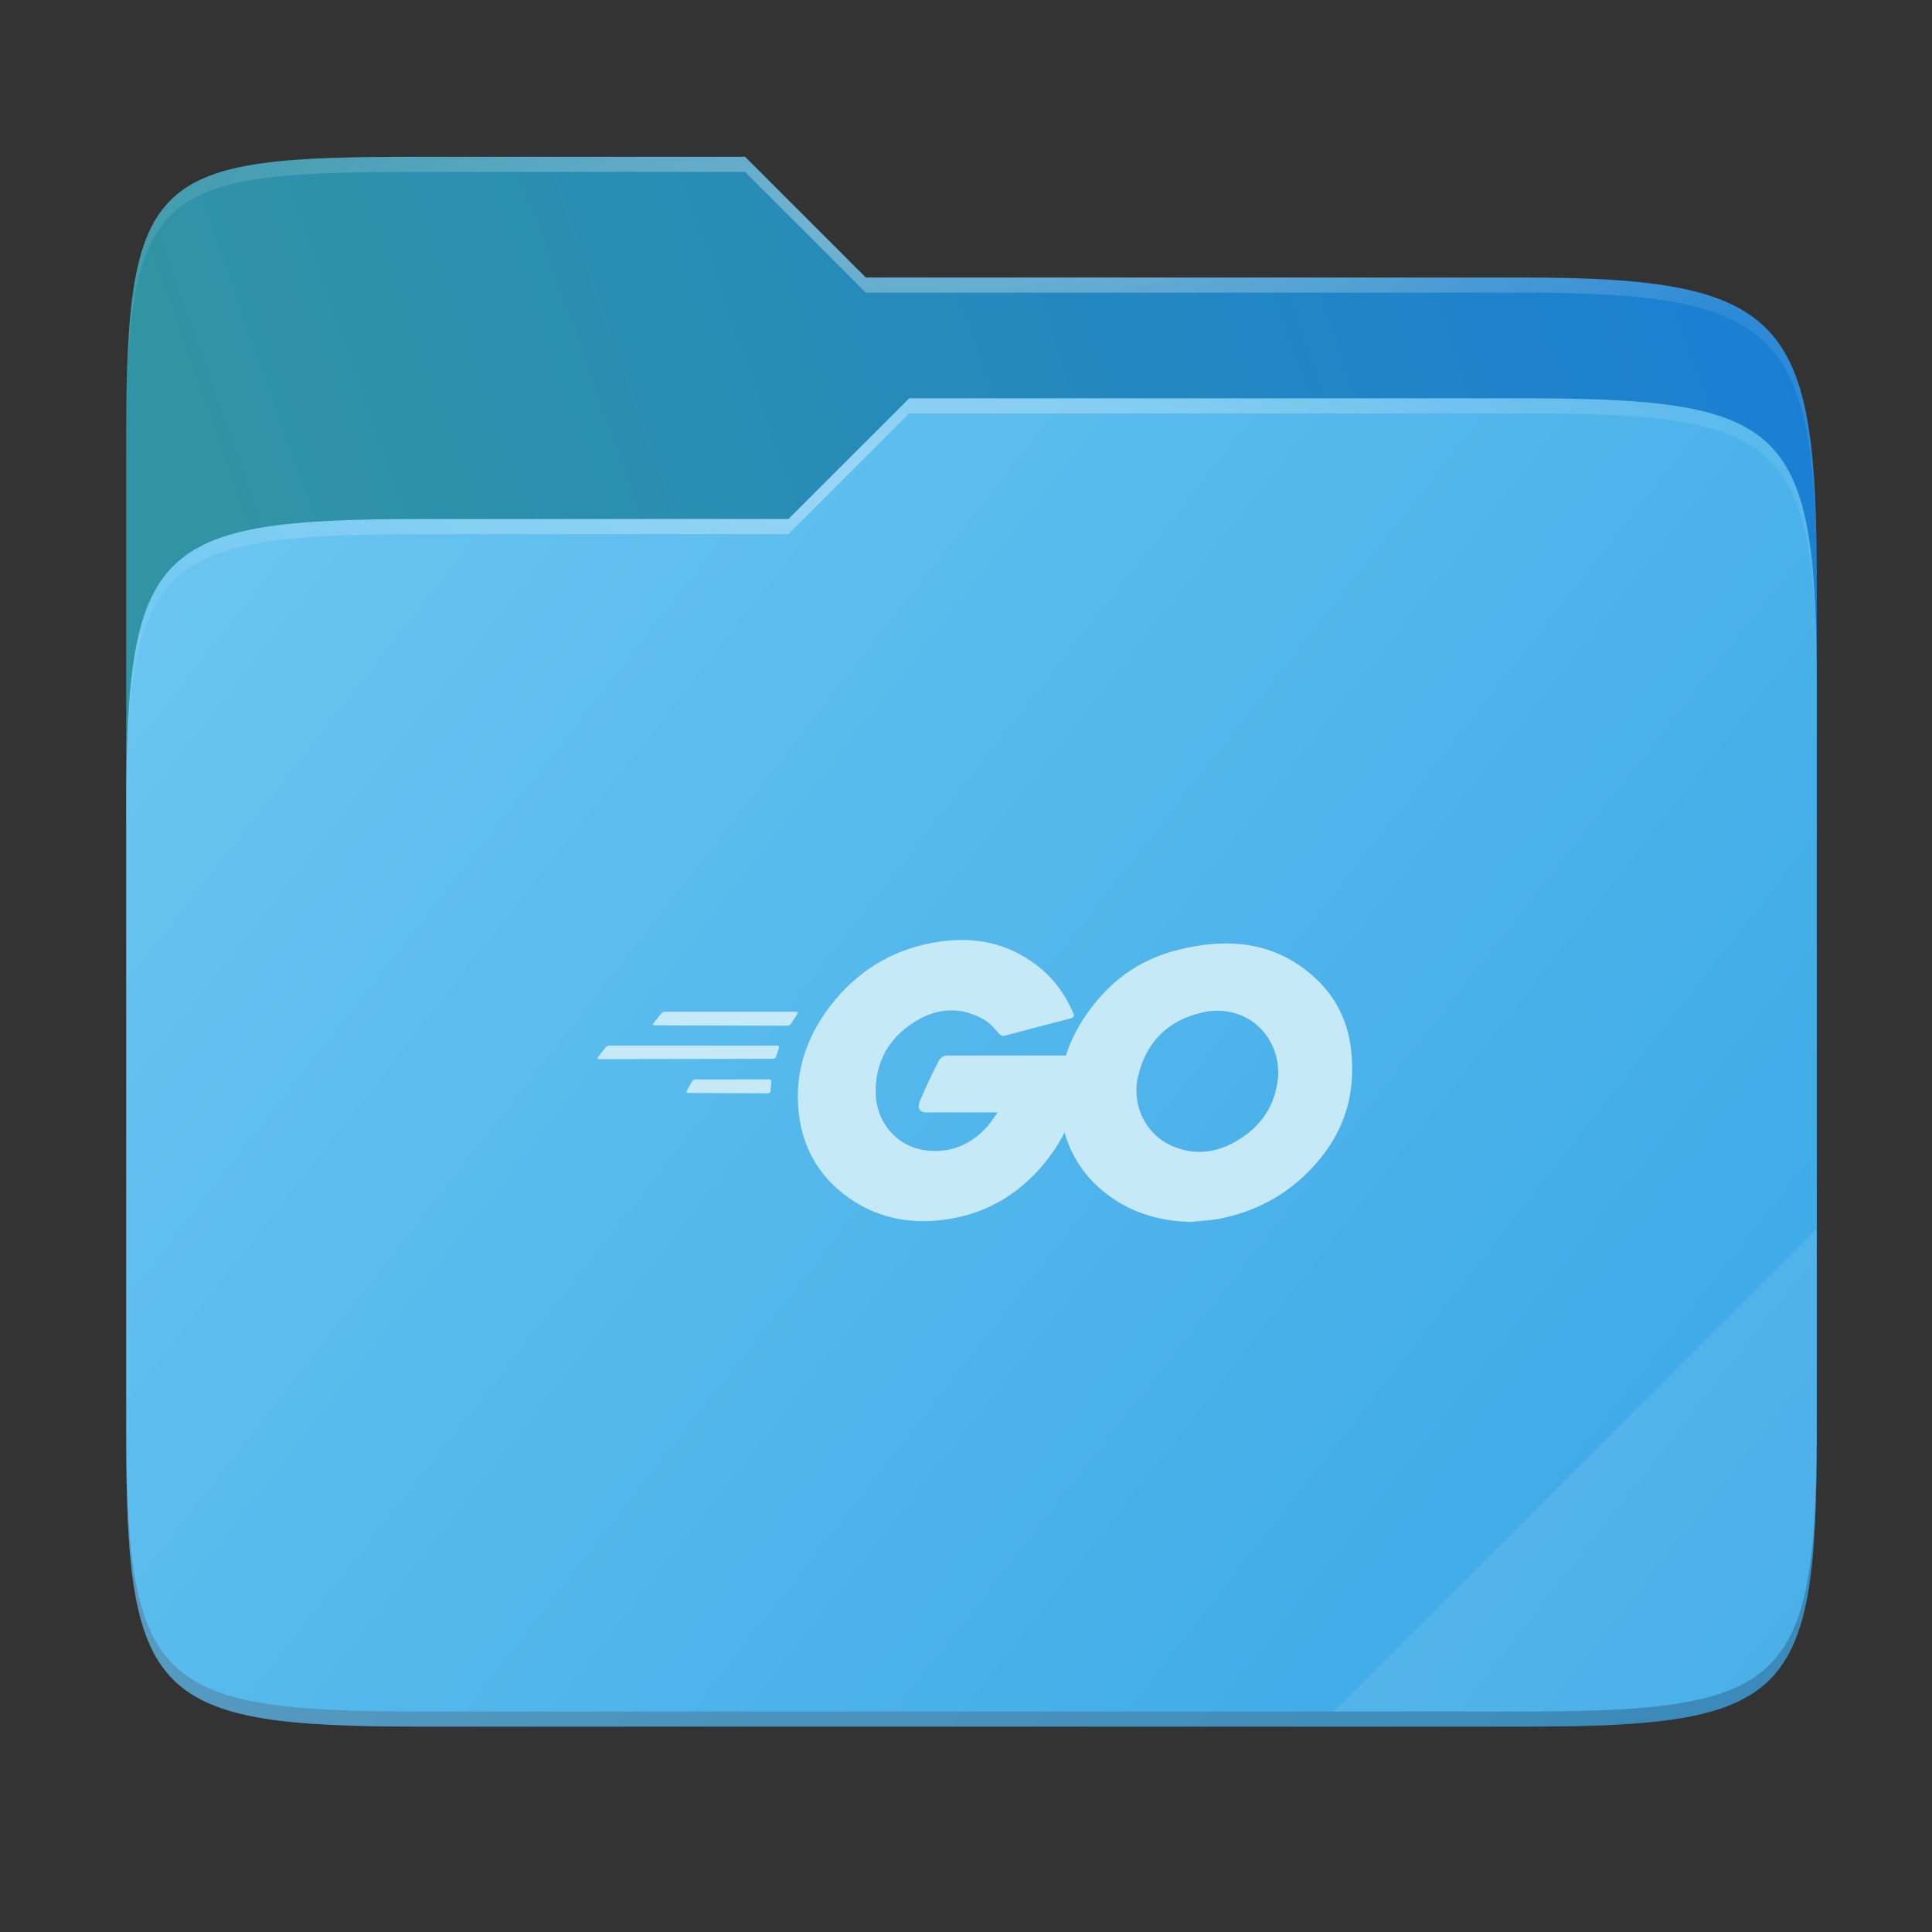<svg width="256" height="256" viewBox="0 0 256 256" fill="none" xmlns="http://www.w3.org/2000/svg">
    <rect x="0" y="0" width="256" height="256" fill="#333333" stroke="none"/>
    <g id="folder-yaru-go">
        <path id="secondario" d="M55.717 20.772C20.347 20.772 16.721 22.771 16.721 58.071V108.777H240.732V77.697C240.732 42.397 237.106 36.773 201.736 36.773H114.726L98.725 20.772H55.717Z" fill="url(#paint0_linear)"/>
        <path id="ombra" opacity="0.5" d="M55.716 68.775C20.346 68.775 16.721 72.4 16.721 107.699V189.858C16.721 225.157 20.346 228.782 55.716 228.782H201.736C237.107 228.782 240.732 225.157 240.732 189.858V91.698C240.732 56.399 237.107 52.774 201.736 52.774H120.476L104.467 68.775H55.716Z" fill="#135C9A"/>
        <path id="primario" d="M55.716 68.775C20.346 68.775 16.721 72.4 16.721 107.699V189.858C16.721 225.157 20.346 228.782 55.716 228.782H201.736C237.107 228.782 240.732 225.157 240.732 189.858V91.698C240.732 56.399 237.107 52.774 201.736 52.774H120.476L104.467 68.775H55.716Z" fill="url(#paint1_linear)"/>
        <path id="contorno superiore del secondario" opacity="0.4" d="M55.717 20.772C20.347 20.772 16.721 22.771 16.721 58.071V60.071C16.721 24.771 20.347 22.772 55.717 22.772H98.725L114.726 38.773H201.736C237.106 38.773 240.732 44.398 240.732 79.697V77.697C240.732 42.397 237.106 36.773 201.736 36.773H114.726L98.725 20.772H55.717Z" fill="url(#paint2_radial)"/>
        <path id="contorno superiore del primario" opacity="0.4" d="M120.476 52.774L104.467 68.775H55.717C20.347 68.775 16.721 72.399 16.721 107.698V109.698C16.721 74.399 20.347 70.775 55.717 70.775H104.467L120.476 54.774H201.736C237.106 54.774 240.732 58.398 240.732 93.698V91.698C240.732 56.398 237.106 52.774 201.736 52.774H120.476Z" fill="url(#paint3_radial)"/>
        <path id="effetto piega" opacity="0.1" d="M240.732 162.779L176.729 226.782H201.736C237.106 226.782 240.732 223.158 240.732 187.859V162.779Z" fill="white"/>
        <path id="contorno inferiore del primario" opacity="0.2" d="M16.721 187.859V189.859C16.721 225.158 20.347 228.782 55.717 228.782H201.736C237.106 228.782 240.732 225.158 240.732 189.859V187.859C240.732 223.158 237.106 226.782 201.736 226.782H55.717C20.347 226.782 16.721 223.158 16.721 187.859V187.859Z" fill="#491706"/>
        <path id="go" d="M86.717 135.865C86.522 135.865 86.476 135.769 86.572 135.619L87.597 134.306C87.692 134.161 87.934 134.065 88.13 134.065H105.514C105.705 134.065 105.755 134.211 105.659 134.356L104.83 135.619C104.734 135.769 104.489 135.911 104.343 135.911L86.717 135.865ZM79.367 140.344C79.171 140.344 79.121 140.248 79.222 140.102L80.242 138.786C80.338 138.64 80.584 138.544 80.78 138.544H102.98C103.176 138.544 103.272 138.69 103.222 138.836L102.834 140.002C102.784 140.198 102.593 140.294 102.397 140.294L79.367 140.344ZM91.151 144.823C90.955 144.823 90.905 144.677 91.005 144.531L91.684 143.315C91.78 143.169 91.976 143.023 92.171 143.023H101.909C102.105 143.023 102.201 143.169 102.201 143.365L102.105 144.531C102.105 144.727 101.909 144.873 101.764 144.873L91.151 144.823ZM141.689 134.99C138.622 135.769 136.526 136.352 133.509 137.131C132.776 137.323 132.73 137.373 132.093 136.644C131.368 135.815 130.83 135.281 129.809 134.794C126.739 133.286 123.768 133.723 120.997 135.523C117.684 137.665 115.98 140.831 116.03 144.773C116.076 148.669 118.755 151.881 122.601 152.419C125.914 152.856 128.684 151.69 130.88 149.206C131.318 148.669 131.705 148.086 132.193 147.402H122.797C121.776 147.402 121.53 146.769 121.872 145.944C122.505 144.436 123.672 141.902 124.355 140.636C124.46 140.401 124.63 140.202 124.847 140.063C125.063 139.925 125.315 139.853 125.572 139.856H143.293C143.197 141.173 143.197 142.486 143.001 143.802C142.497 147.269 141.124 150.551 139.009 153.344C135.505 157.969 130.926 160.844 125.134 161.619C120.364 162.252 115.93 161.327 112.039 158.411C108.434 155.681 106.389 152.077 105.855 147.598C105.222 142.29 106.78 137.519 109.993 133.331C113.451 128.806 118.026 125.931 123.626 124.911C128.201 124.081 132.584 124.619 136.526 127.294C139.109 129.002 140.955 131.336 142.176 134.161C142.468 134.598 142.272 134.844 141.689 134.99V134.99ZM157.805 161.915C153.372 161.815 149.33 160.548 145.922 157.627C143.086 155.238 141.217 151.898 140.664 148.231C139.789 142.731 141.297 137.861 144.609 133.527C148.164 128.852 152.447 126.419 158.243 125.398C163.209 124.552 167.884 125.006 172.118 127.881C175.964 130.506 178.351 134.065 178.984 138.736C179.809 145.311 177.914 150.665 173.384 155.244C170.172 158.506 166.226 160.548 161.697 161.473C160.384 161.719 159.072 161.765 157.805 161.915V161.915ZM169.389 142.244C169.343 141.611 169.343 141.123 169.247 140.636C168.372 135.815 163.939 133.09 159.314 134.161C154.784 135.181 151.864 138.056 150.793 142.631C149.918 146.431 151.768 150.277 155.272 151.836C157.951 153.002 160.626 152.856 163.209 151.544C167.055 149.544 169.147 146.431 169.393 142.244H169.389Z" fill="#C6E9F7"/>
    </g>
    <defs>
        <radialGradient id="paint2_radial" cx="0" cy="0" r="1" gradientUnits="userSpaceOnUse" gradientTransform="translate(128.726 28.773) scale(112.006 29.462)">
            <stop stop-color="white"/>
            <stop offset="1" stop-color="white" stop-opacity="0.204"/>
        </radialGradient>
        <radialGradient id="paint3_radial" cx="0" cy="0" r="1" gradientUnits="userSpaceOnUse" gradientTransform="translate(124.726 64.775) scale(112.006 28.462)">
            <stop stop-color="white"/>
            <stop offset="1" stop-color="white" stop-opacity="0.204"/>
        </radialGradient>
        <linearGradient id="paint0_linear" x1="241" y1="50" x2="17" y2="129" gradientUnits="userSpaceOnUse">
            <stop stop-color="#1A7FD4"/>
            <stop offset="0.874" stop-color="#3194A4"/>
        </linearGradient>
        <linearGradient id="paint1_linear" x1="17" y1="53" x2="241" y2="229" gradientUnits="userSpaceOnUse">
            <stop stop-color="#6DC7F1"/>
            <stop offset="1" stop-color="			#37A6E6"/>
        </linearGradient>
    </defs>
</svg>
